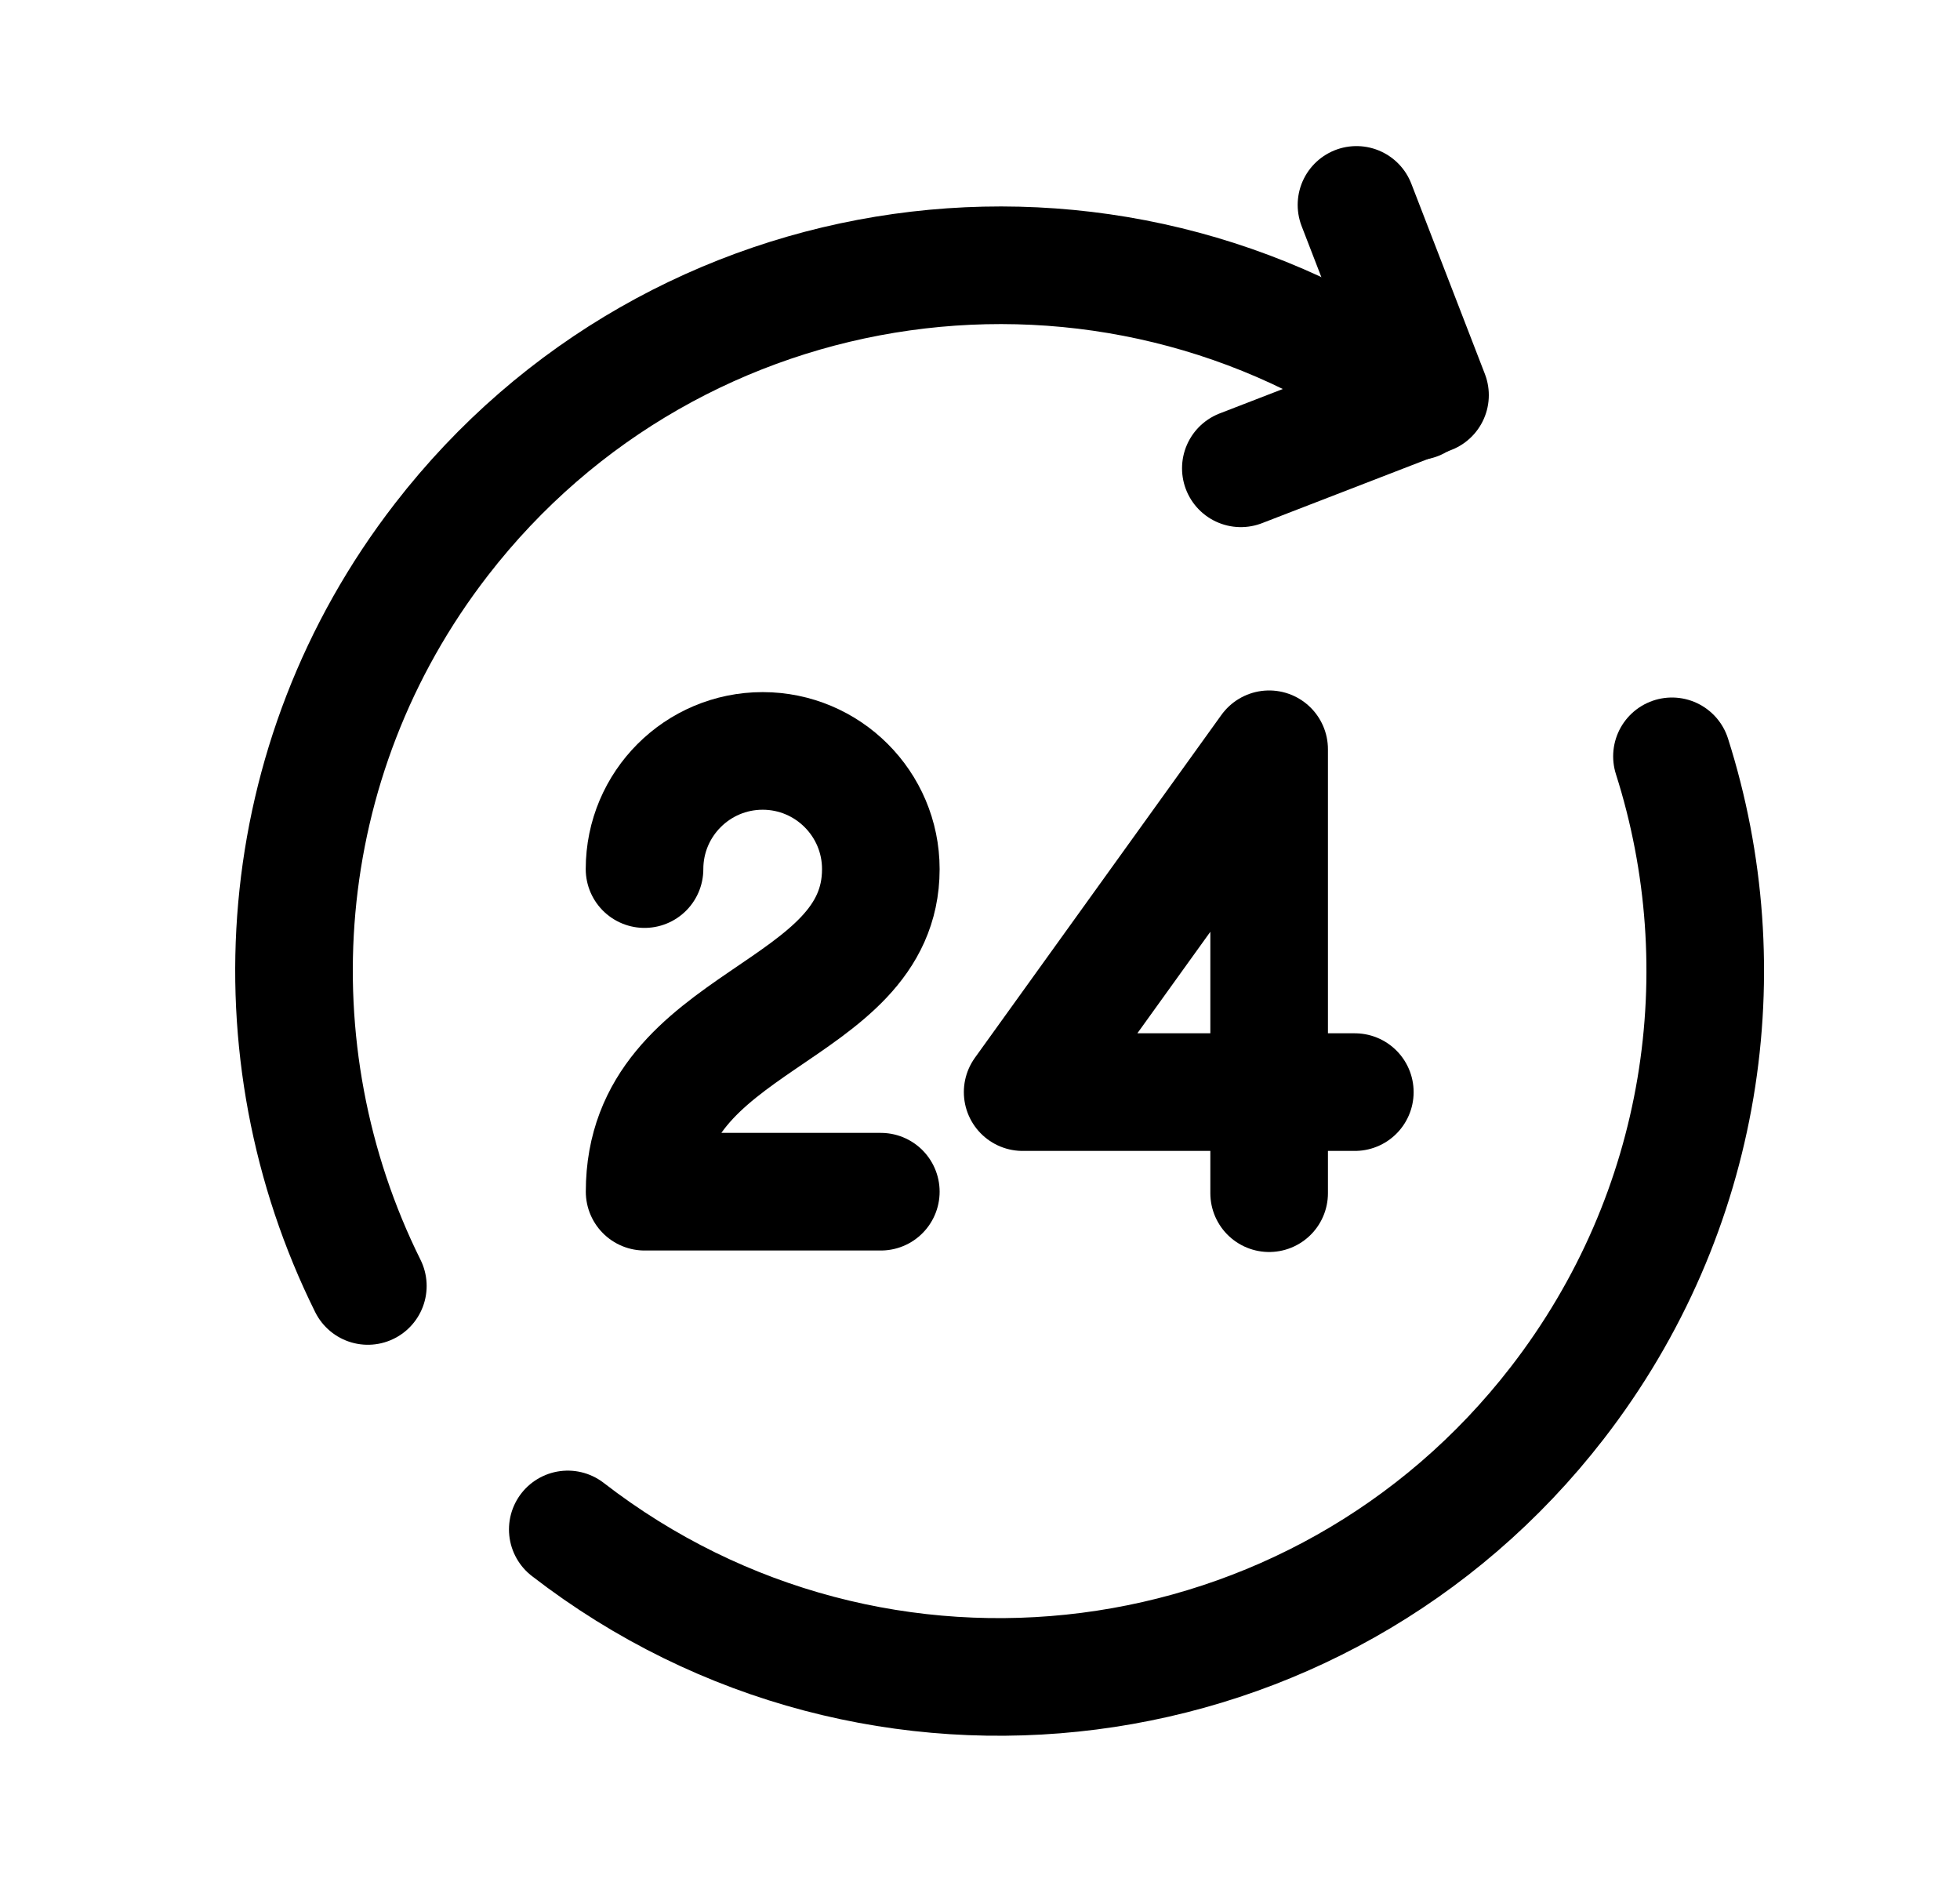 <svg width="25" height="24" viewBox="0 0 25 24" fill="none" xmlns="http://www.w3.org/2000/svg">
<path d="M18.07 5.117C14.142 2.247 8.623 3.01 5.629 6.882C3.449 9.7 3.206 13.407 4.692 16.399" stroke="black" stroke-width="1.5" stroke-linecap="round" stroke-linejoin="round"/>
<path d="M21.326 9.645C22.192 12.364 21.747 15.456 19.863 17.891C16.826 21.818 11.178 22.548 7.242 19.504" stroke="black" stroke-width="1.5" stroke-linecap="round" stroke-linejoin="round"/>
<path d="M17.302 2.613L18.24 5.039L15.827 5.972" stroke="black" stroke-width="1.5" stroke-linecap="round" stroke-linejoin="round"/>
<path d="M16.188 15.216V13.927M16.188 13.927H17.281M16.188 13.927H13.044L16.188 9.555V13.927Z" stroke="black" stroke-width="1.5" stroke-linecap="round" stroke-linejoin="round"/>
<path d="M8.221 11.083C8.221 10.251 8.896 9.576 9.728 9.576C10.559 9.576 11.235 10.251 11.235 11.083C11.235 12.966 8.222 12.966 8.222 15.197H11.235" stroke="black" stroke-width="1.5" stroke-linecap="round" stroke-linejoin="round"/>
</svg>